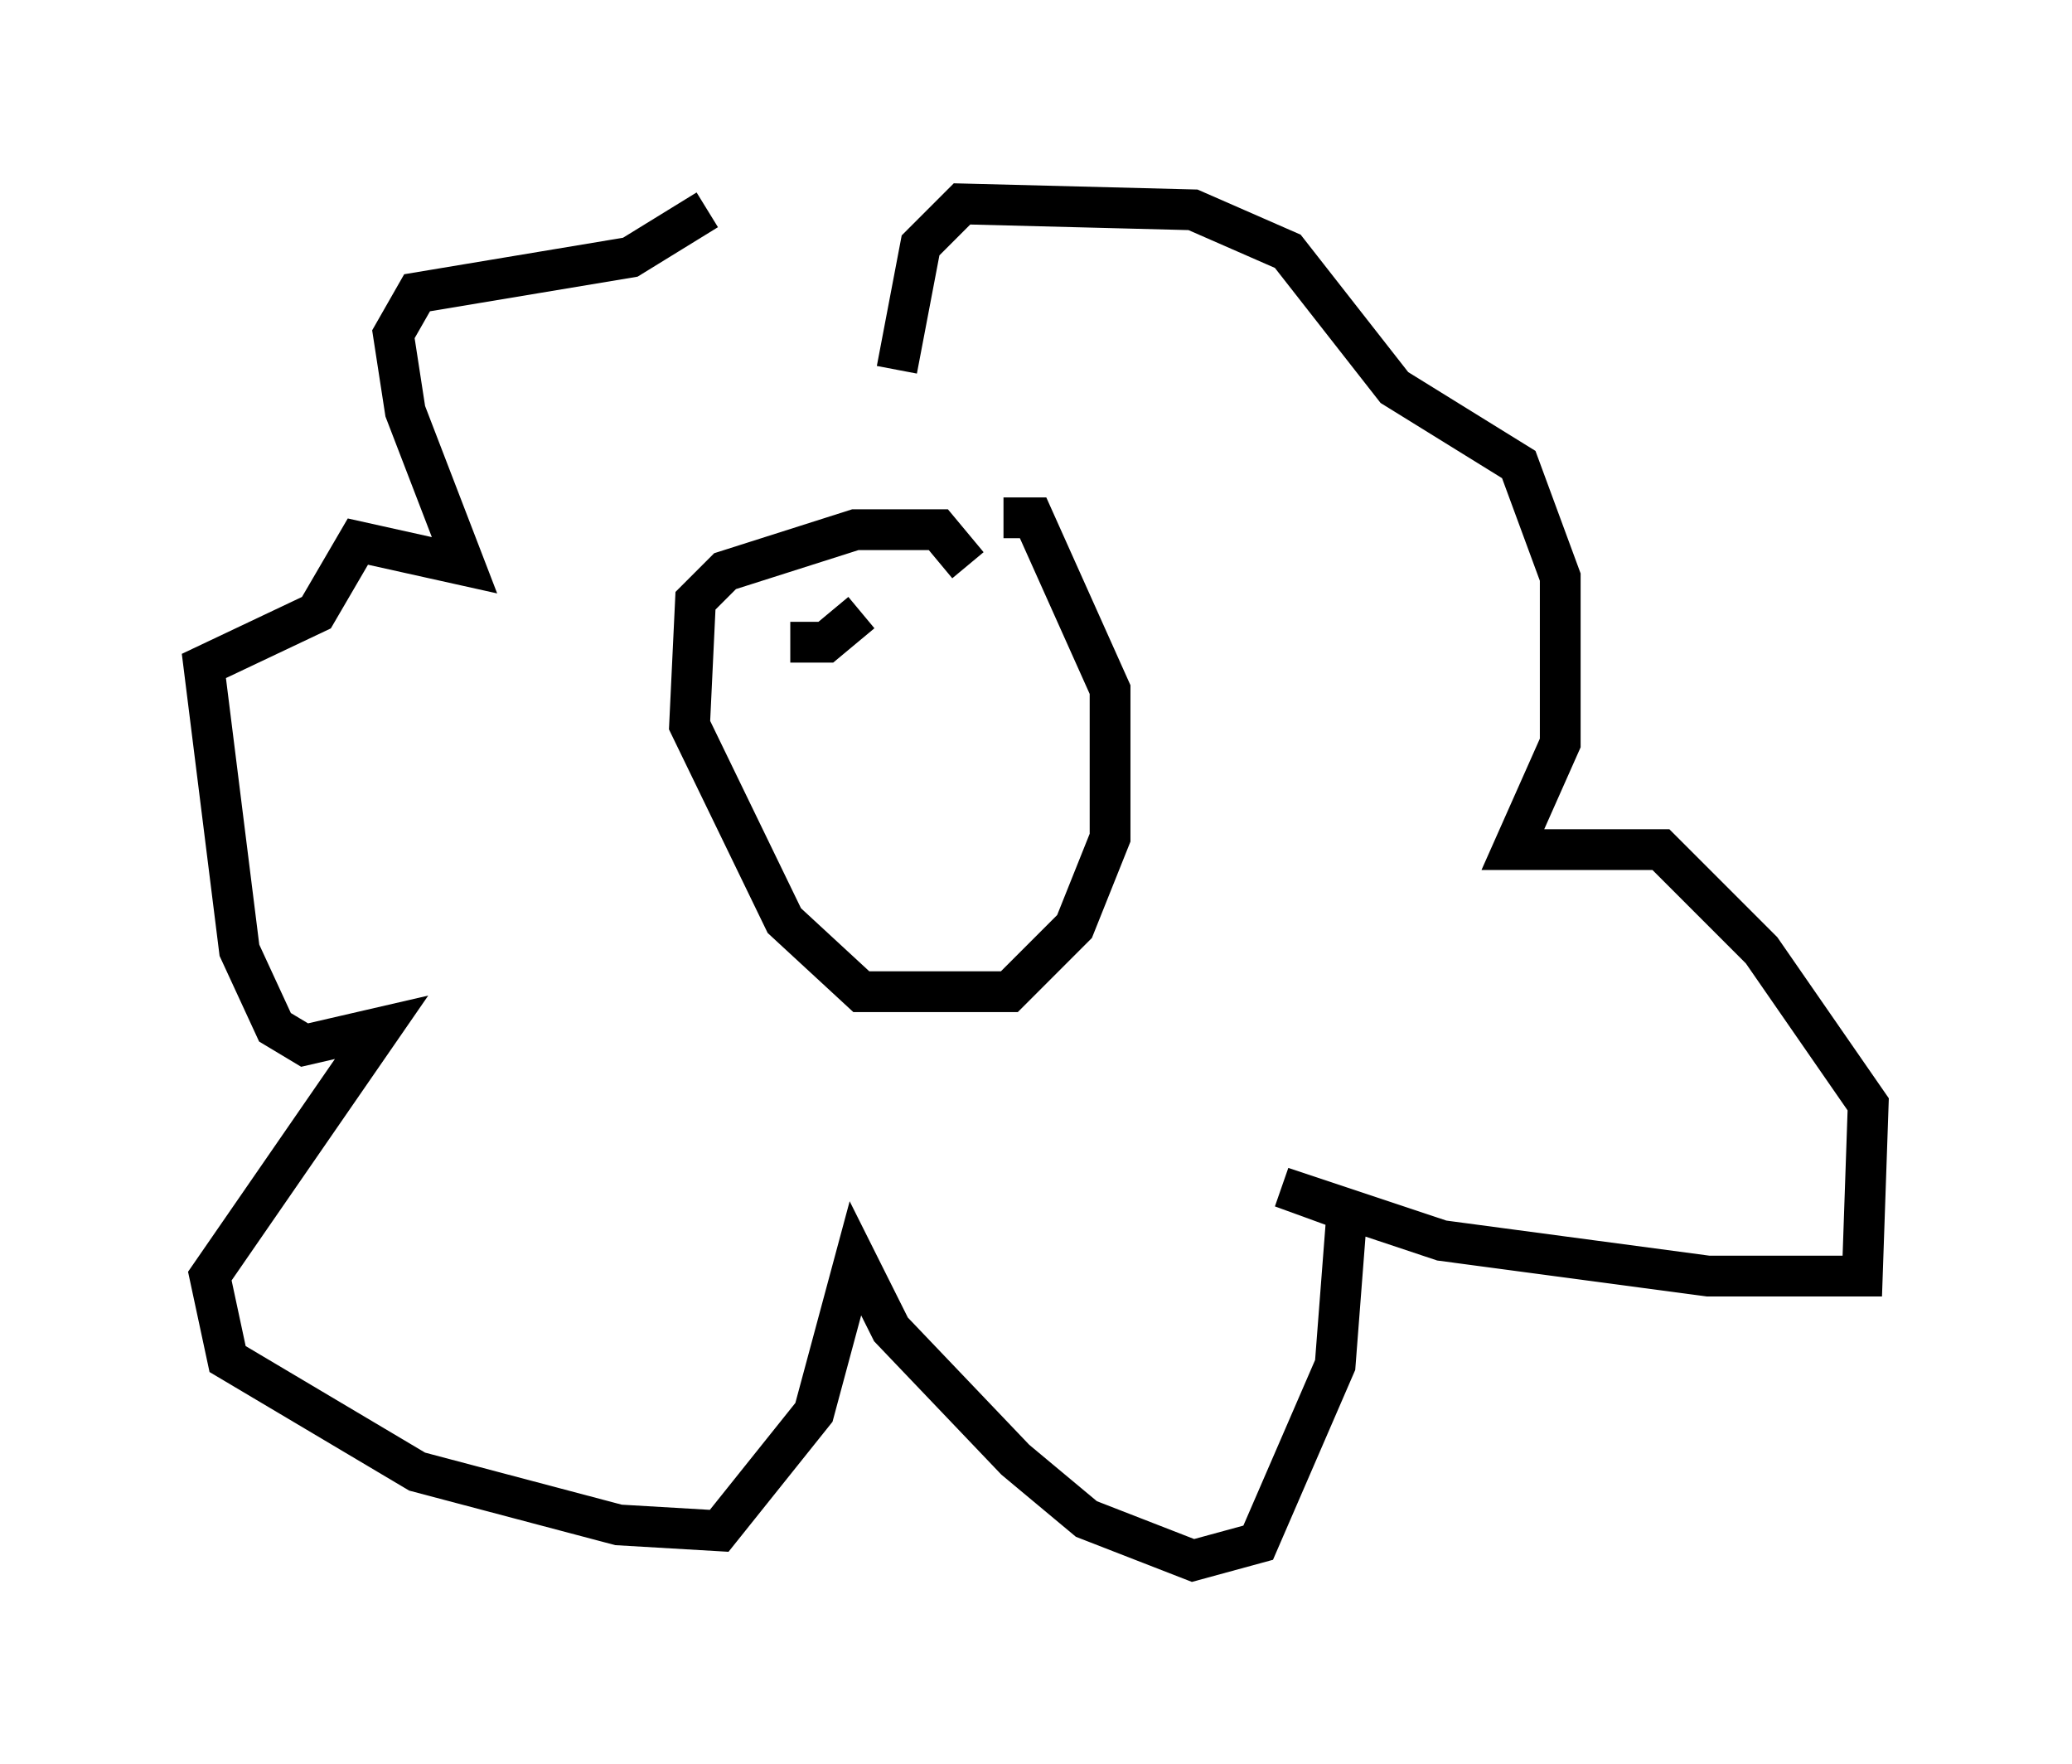 <?xml version="1.0" encoding="utf-8" ?>
<svg baseProfile="full" height="43.263" version="1.1" width="50.816" xmlns="http://www.w3.org/2000/svg" xmlns:ev="http://www.w3.org/2001/xml-events" xmlns:xlink="http://www.w3.org/1999/xlink"><defs /><rect fill="white" height="43.263" width="50.816" x="0" y="0" /><path d="M24.028, 5.436 m-6.682, -0.291 l-1.888, 1.162 -5.229, 0.872 l-0.581, 1.017 0.291, 1.888 l1.453, 3.777 -2.615, -0.581 l-1.017, 1.743 -2.76, 1.307 l0.872, 6.972 0.872, 1.888 l0.726, 0.436 1.888, -0.436 l-4.212, 6.101 0.436, 2.034 l4.648, 2.76 4.939, 1.307 l2.469, 0.145 2.324, -2.905 l1.017, -3.777 0.872, 1.743 l3.05, 3.196 1.743, 1.453 l2.615, 1.017 1.598, -0.436 l1.888, -4.358 0.291, -3.777 l-1.598, -0.581 3.922, 1.307 l6.536, 0.872 3.777, 0.0 l0.145, -4.212 -2.615, -3.777 l-2.469, -2.469 -3.631, 0.0 l1.162, -2.615 0.0, -4.067 l-1.017, -2.76 -3.05, -1.888 l-2.615, -3.341 -2.324, -1.017 l-5.665, -0.145 -1.017, 1.017 l-0.581, 3.05 m1.743, 4.793 l-0.726, -0.872 -2.034, 0.0 l-3.196, 1.017 -0.726, 0.726 l-0.145, 3.05 2.324, 4.793 l1.888, 1.743 3.631, 0.0 l1.598, -1.598 0.872, -2.179 l0.0, -3.631 -1.888, -4.212 l-0.726, 0.0 m-5.229, 3.05 l0.872, 0.0 0.872, -0.726 " fill="none" stroke="black" stroke-width="1" /></svg>
